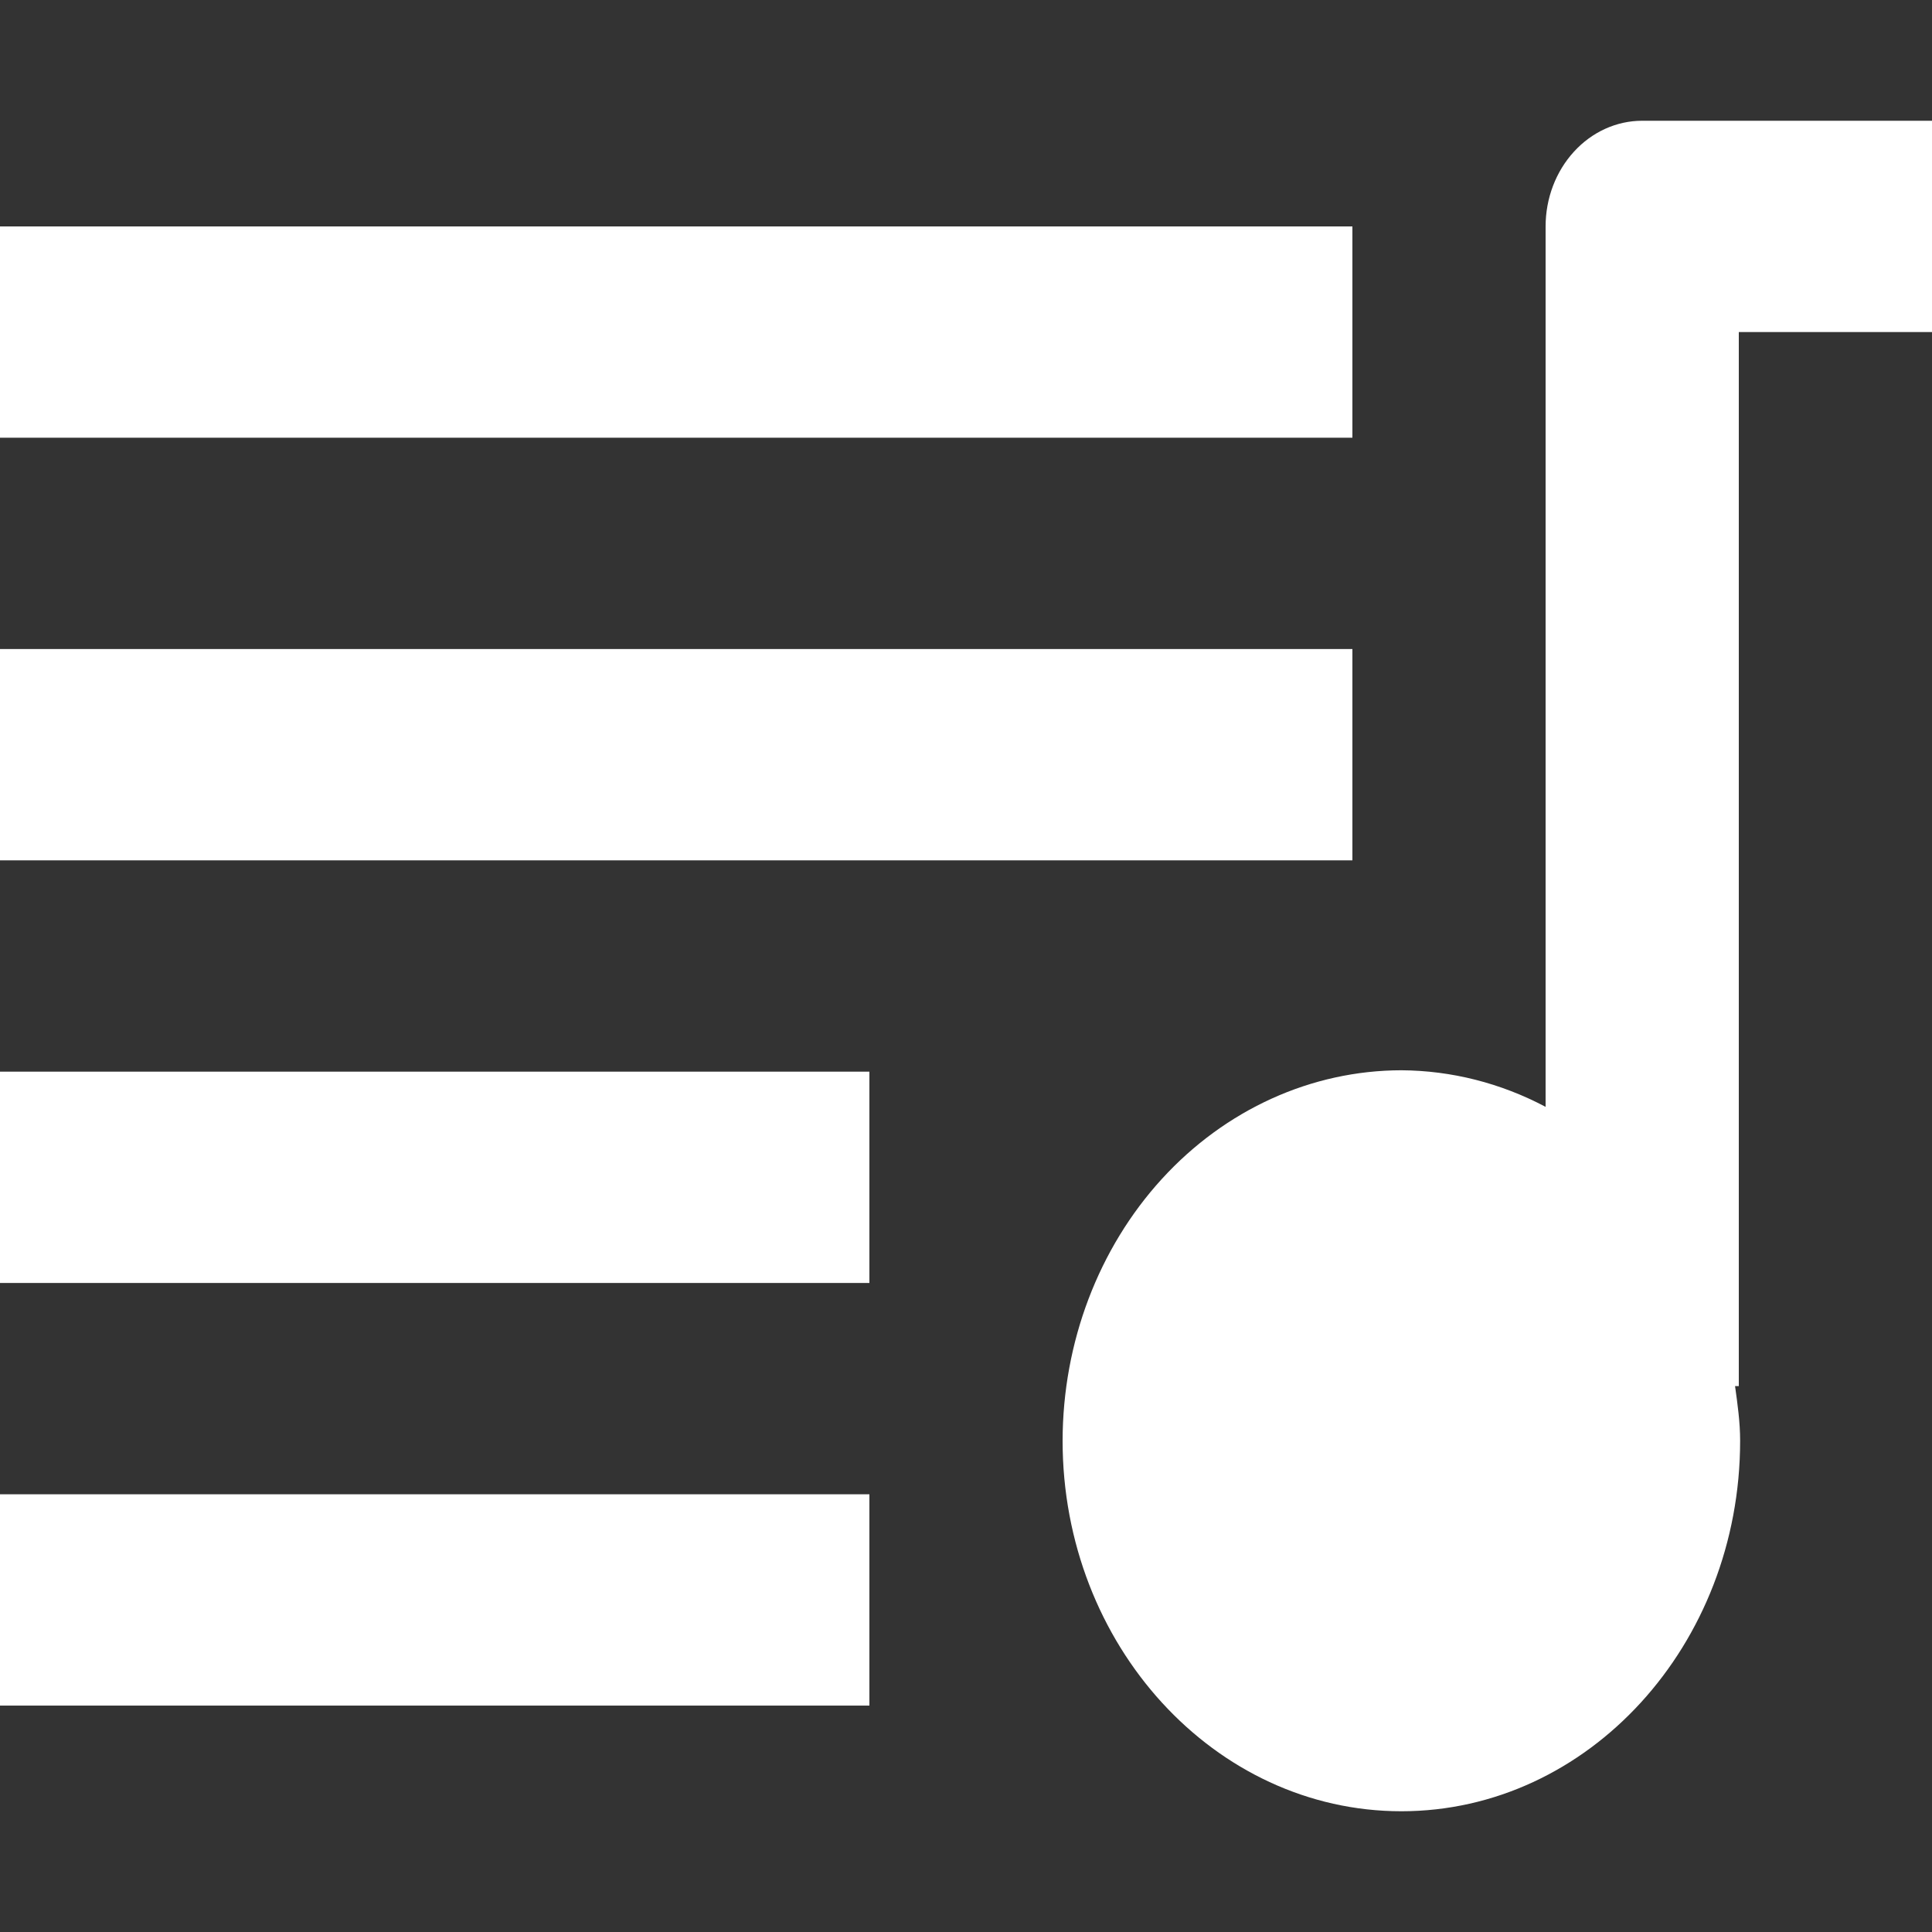 <svg width="32" height="32" viewBox="0 0 32 32" fill="none" xmlns="http://www.w3.org/2000/svg">
<rect x="0" y="0" width="32" height="32" fill="#333333" stroke="none"/>
<path d="M17.6 23.863C17.6 27.247 20.117 30 23.211 30C26.306 30 28.822 27.247 28.822 23.863C28.822 23.553 28.779 23.256 28.738 22.958H28.8V5.5H32V2H27.2C26.776 2 26.369 2.184 26.069 2.513C25.769 2.841 25.6 3.286 25.6 3.75V18.333C24.855 17.938 24.039 17.732 23.211 17.727C21.724 17.729 20.297 18.375 19.245 19.526C18.194 20.676 17.602 22.236 17.6 23.863ZM0 3.75H22.4V7.25H0V3.75Z" fill="white"/>
<path d="M0 10.75H22.4V14.25H0V10.75ZM0 17.75H14.4V21.25H0V17.75ZM0 24.75H14.4V28.25H0V24.75Z" fill="white"/>
</svg>
